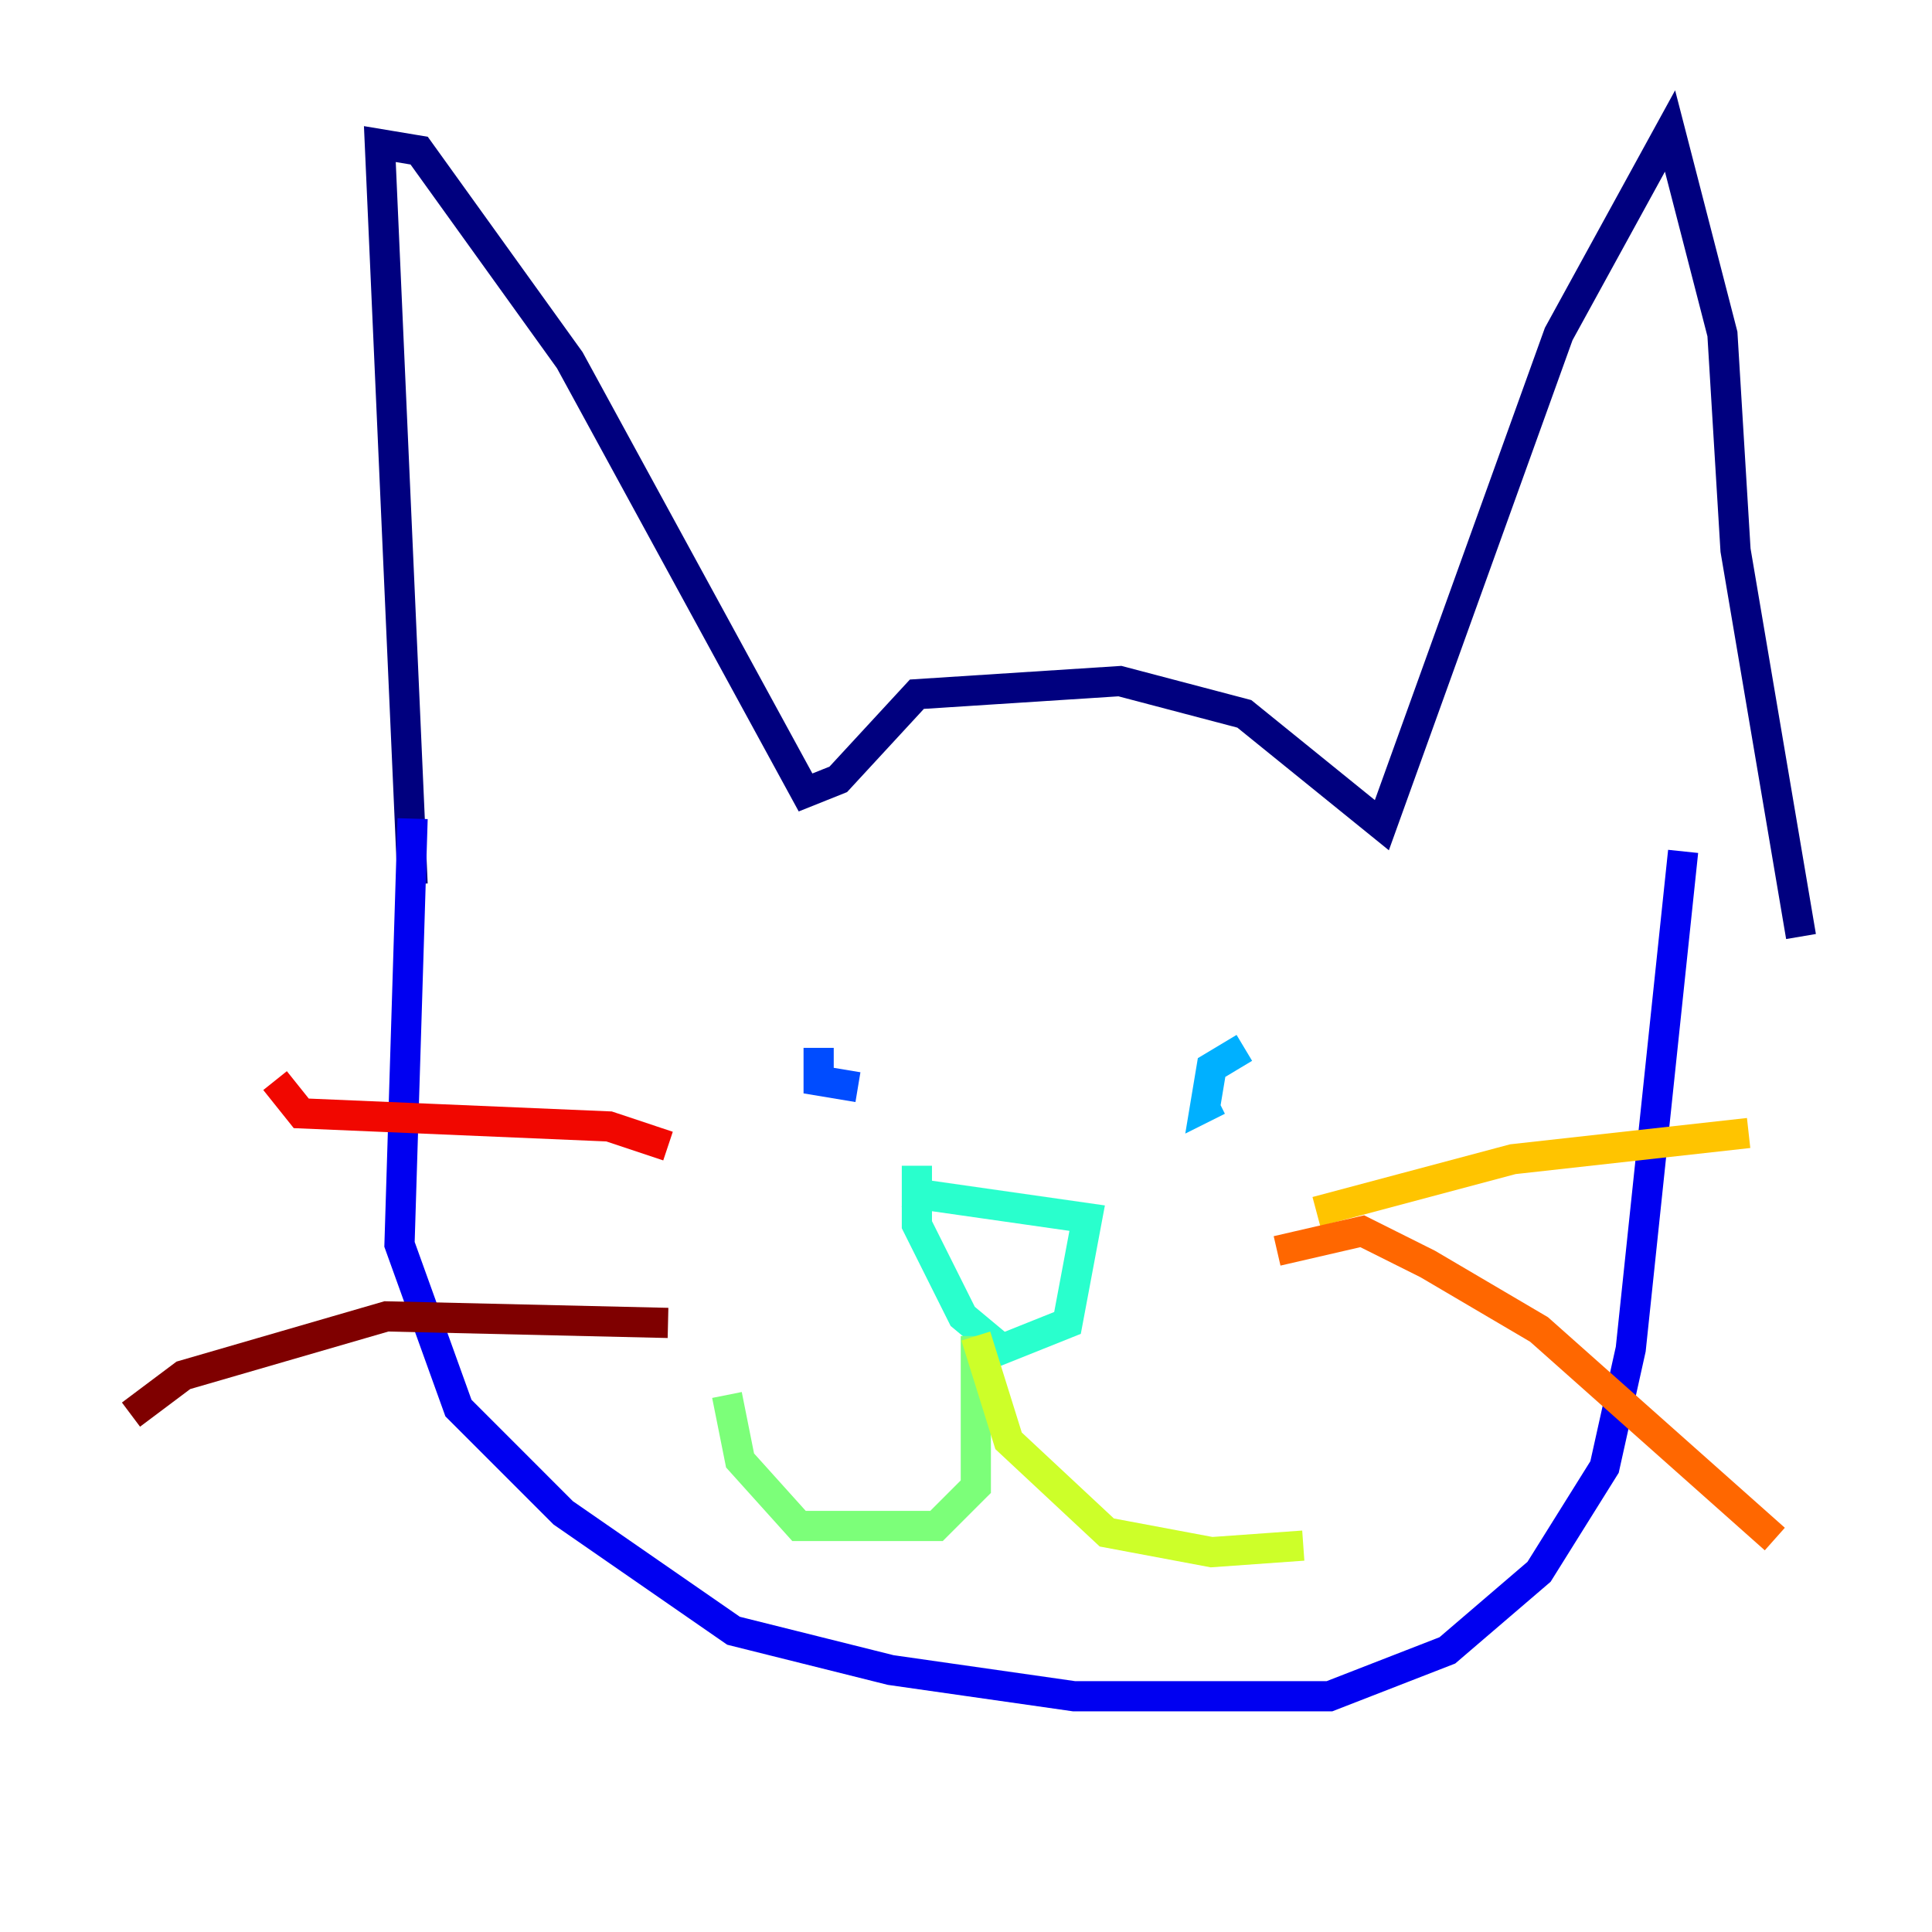 <?xml version="1.0" encoding="utf-8" ?>
<svg baseProfile="tiny" height="128" version="1.2" viewBox="0,0,128,128" width="128" xmlns="http://www.w3.org/2000/svg" xmlns:ev="http://www.w3.org/2001/xml-events" xmlns:xlink="http://www.w3.org/1999/xlink"><defs /><polyline fill="none" points="27.336,58.576 25.166,9.546 27.77,9.98 37.749,23.864 53.37,52.502 55.539,51.634 60.746,45.993 74.197,45.125 82.441,47.295 91.552,54.671 103.268,22.129 110.644,8.678 114.115,22.129 114.983,36.447 119.322,62.047" stroke="#00007f" stroke-width="2" /><polyline fill="none" points="27.336,54.237 26.468,82.441 30.373,93.288 37.315,100.231 48.597,108.041 59.01,110.644 71.159,112.38 88.081,112.38 95.891,109.342 101.966,104.136 106.305,97.193 108.041,89.383 111.512,56.407" stroke="#0000f1" stroke-width="2" /><polyline fill="none" points="54.237,69.424 54.237,71.593 56.841,72.027" stroke="#004cff" stroke-width="2" /><polyline fill="none" points="82.441,69.424 80.271,70.725 79.837,73.329 80.705,72.895" stroke="#00b0ff" stroke-width="2" /><polyline fill="none" points="59.878,78.969 72.027,80.705 70.725,87.647 66.386,89.383 63.783,87.214 60.746,81.139 60.746,77.234" stroke="#29ffcd" stroke-width="2" /><polyline fill="none" points="64.651,88.515 64.651,98.495 62.047,101.098 52.936,101.098 49.031,96.759 48.163,92.42" stroke="#7cff79" stroke-width="2" /><polyline fill="none" points="64.651,88.515 66.82,95.458 73.329,101.532 80.271,102.834 86.346,102.4" stroke="#cdff29" stroke-width="2" /><polyline fill="none" points="87.214,80.271 100.231,76.8 115.851,75.064" stroke="#ffc400" stroke-width="2" /><polyline fill="none" points="84.61,82.875 90.251,81.573 94.59,83.742 101.966,88.081 117.586,101.966" stroke="#ff6700" stroke-width="2" /><polyline fill="none" points="44.258,75.932 40.352,74.63 19.959,73.763 18.224,71.593" stroke="#f10700" stroke-width="2" /><polyline fill="none" points="44.258,87.647 25.6,87.214 12.149,91.119 8.678,93.722" stroke="#7f0000" stroke-width="2" /></svg>